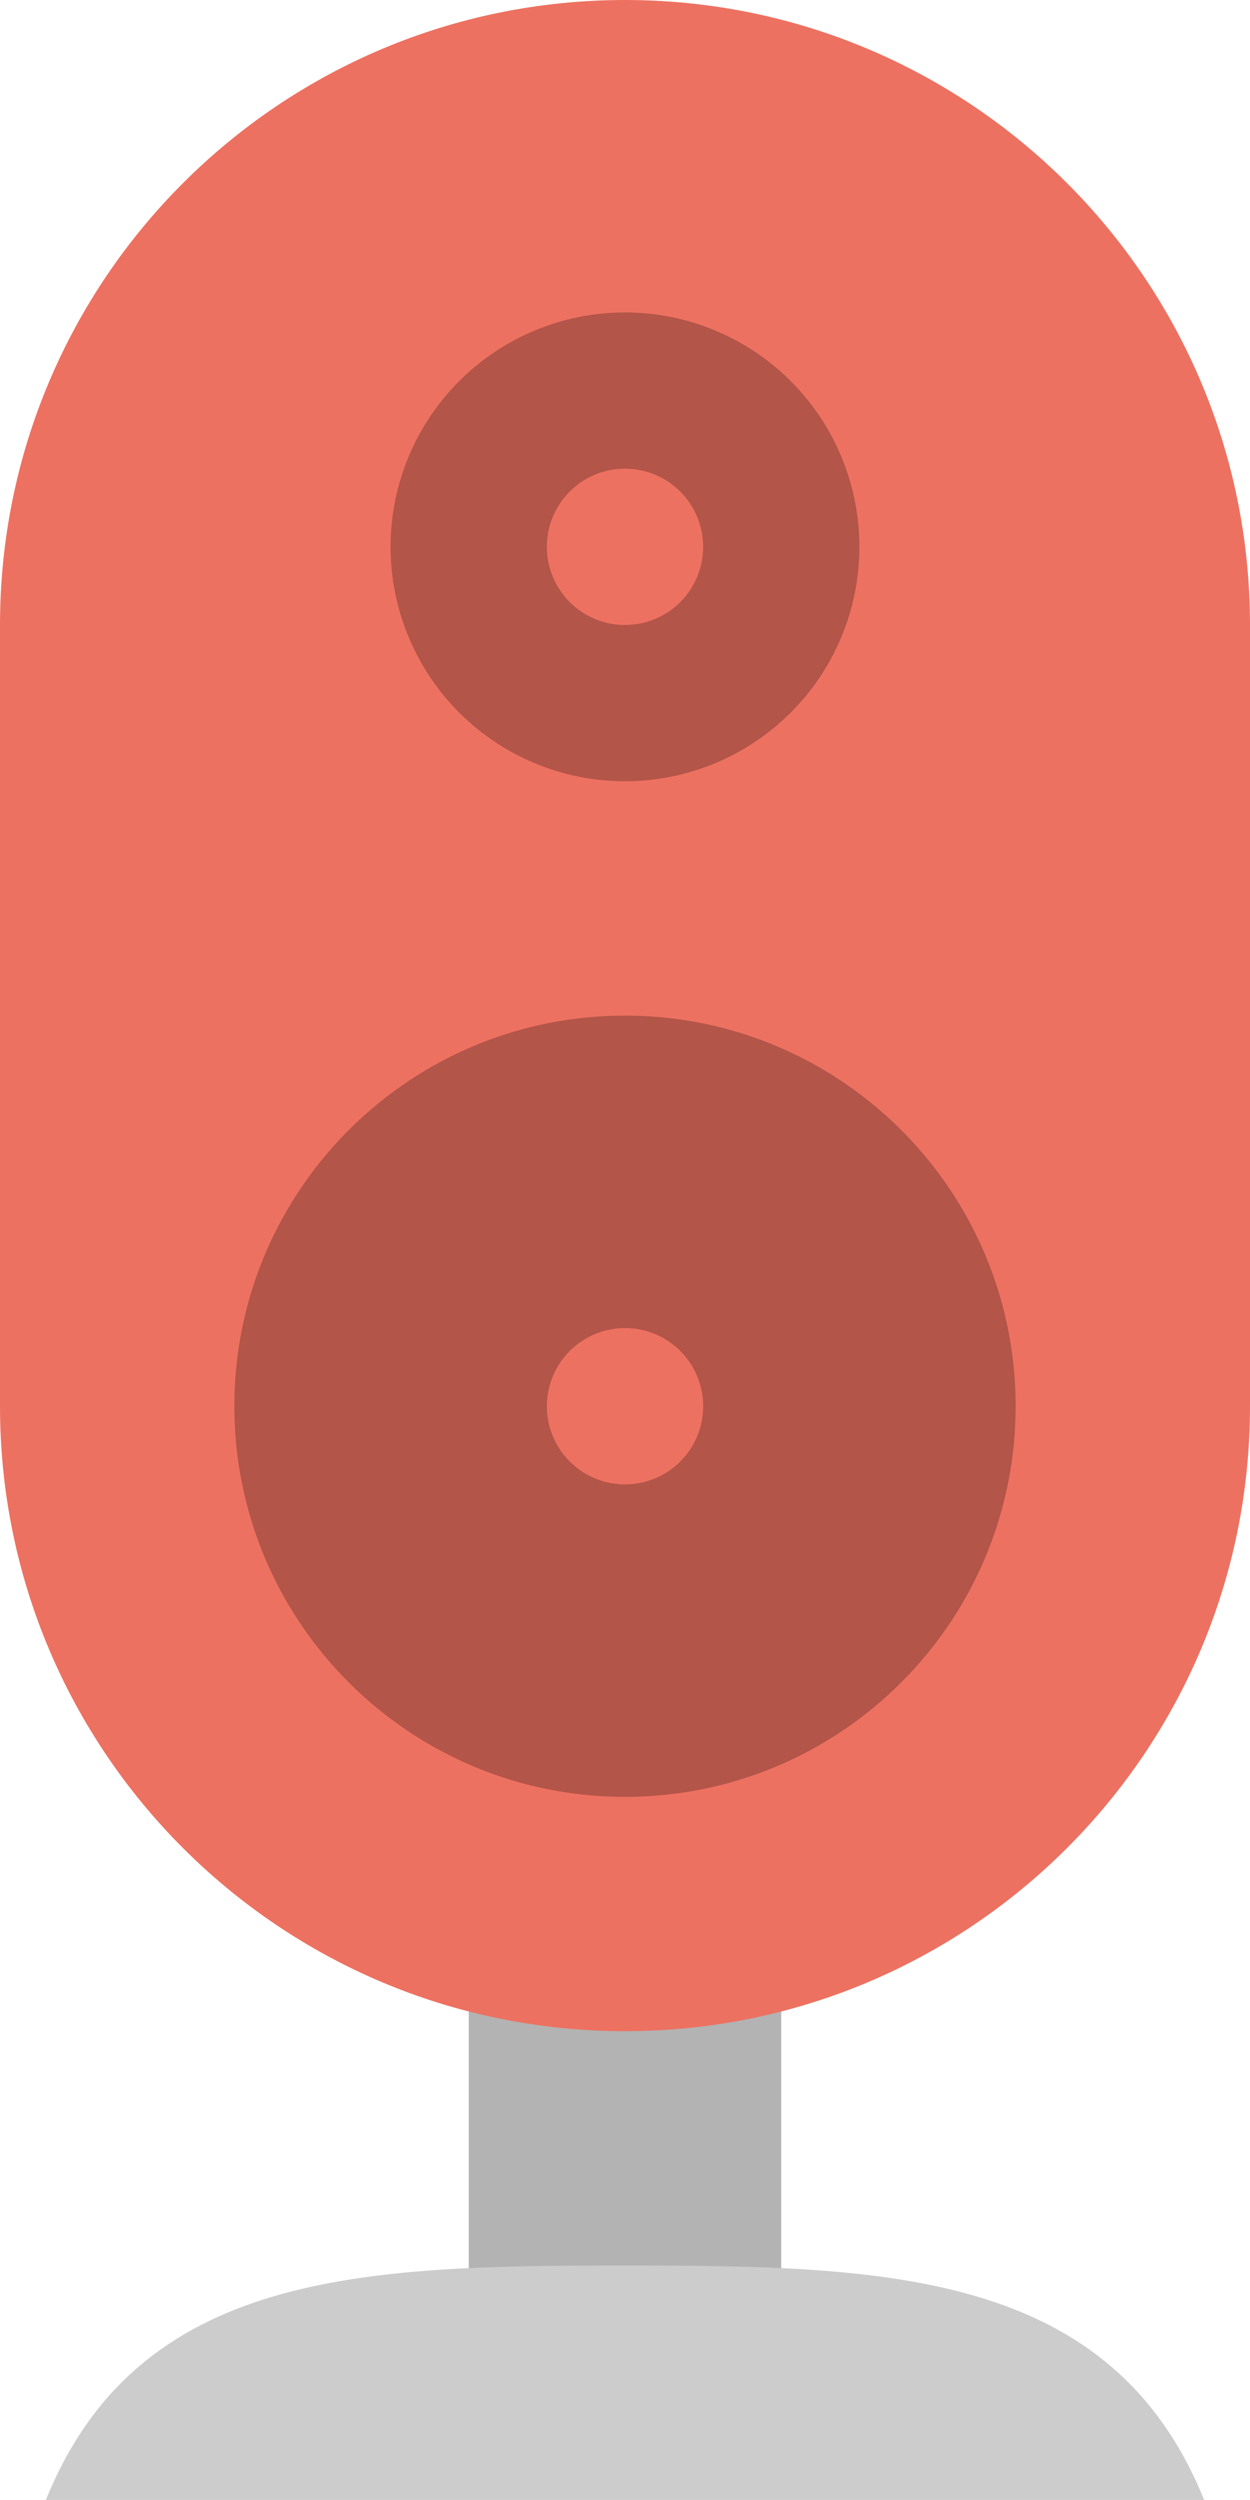 <svg xmlns="http://www.w3.org/2000/svg" width="32.001" height="64"><path fill="#b3b3b3" d="M12 50h8v10h-8z"/><path d="M16 57.999c-6.714 0-12.452.14-14.826 6.001h29.653c-2.375-5.861-8.113-6.001-14.827-6.001z" fill="#ccc"/><path d="M16.001 0C7.163 0 0 7.163 0 16v20c0 8.836 7.163 16 16.001 16 8.837 0 16-7.164 16-16V16c0-8.837-7.163-16-16-16z" fill="#ed7161"/><path d="M16.001 26.001C10.478 26.001 6 30.478 6 36c0 5.523 4.478 10.001 10.001 10.001 5.522 0 10-4.478 10-10.001 0-5.522-4.478-9.999-10-9.999zm0-6a6 6 0 10-.002-12.002 6 6 0 00.002 12.002z" fill-rule="evenodd" clip-rule="evenodd" fill="#b35549"/><path d="M16.001 34a2 2 0 10.001 4.001A2 2 0 0016.001 34zm0-18A2 2 0 1016 11.999 2 2 0 0016.001 16z" fill-rule="evenodd" clip-rule="evenodd" fill="#ed7161"/></svg>